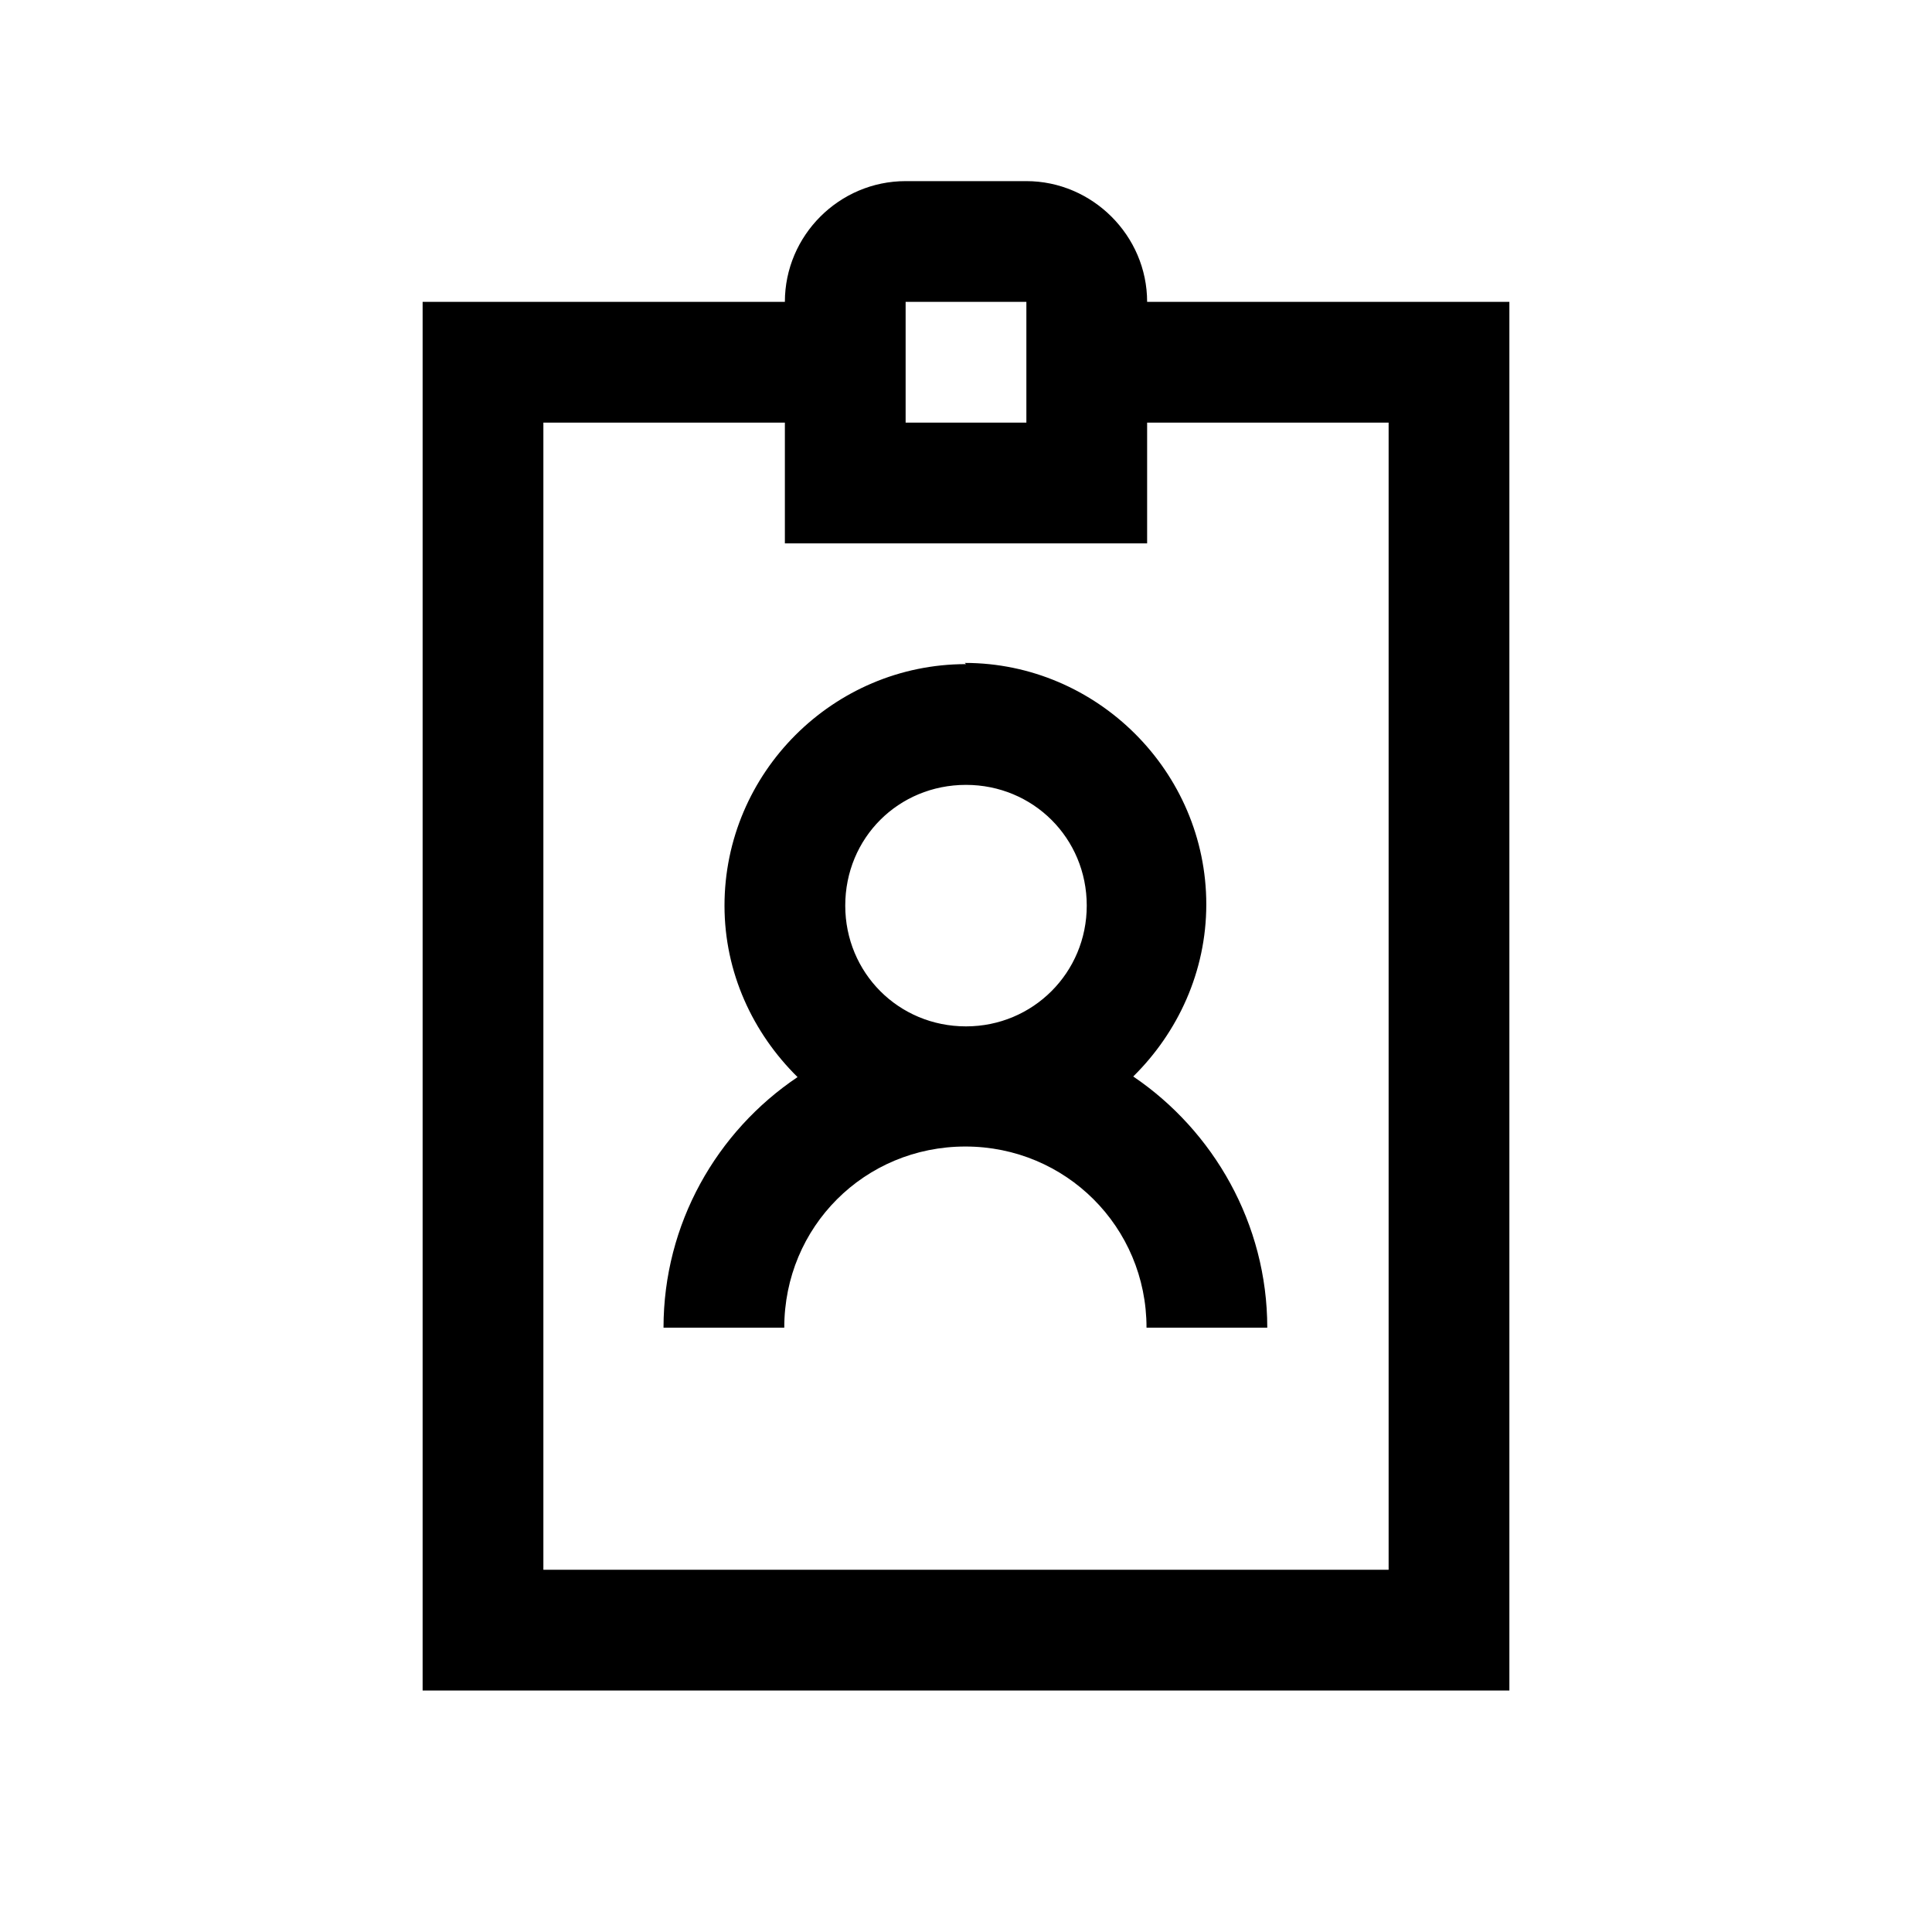 <svg viewBox="0 0 32 32" xmlns="http://www.w3.org/2000/svg"><path d="M15 3c-1.1 0-2 .9-2 2H7v23h18V5h-6c0-1.1-.91-2-2-2Zm0 2h2v2h-2ZM9 7h4v2h6V7h4v19H9Zm7 4c-2.2 0-4 1.8-4 4 0 1.11.47 2.11 1.21 2.84 -1.34.9-2.22 2.43-2.22 4.15h2c0-1.67 1.33-3 3-3 1.66 0 3 1.33 3 3h2c0-1.72-.89-3.26-2.22-4.16 .74-.73 1.21-1.74 1.21-2.85 0-2.2-1.81-4-4-4Zm0 2c1.11 0 2 .88 2 2 0 1.11-.89 2-2 2 -1.12 0-2-.89-2-2 0-1.12.88-2 2-2Z"/></svg>